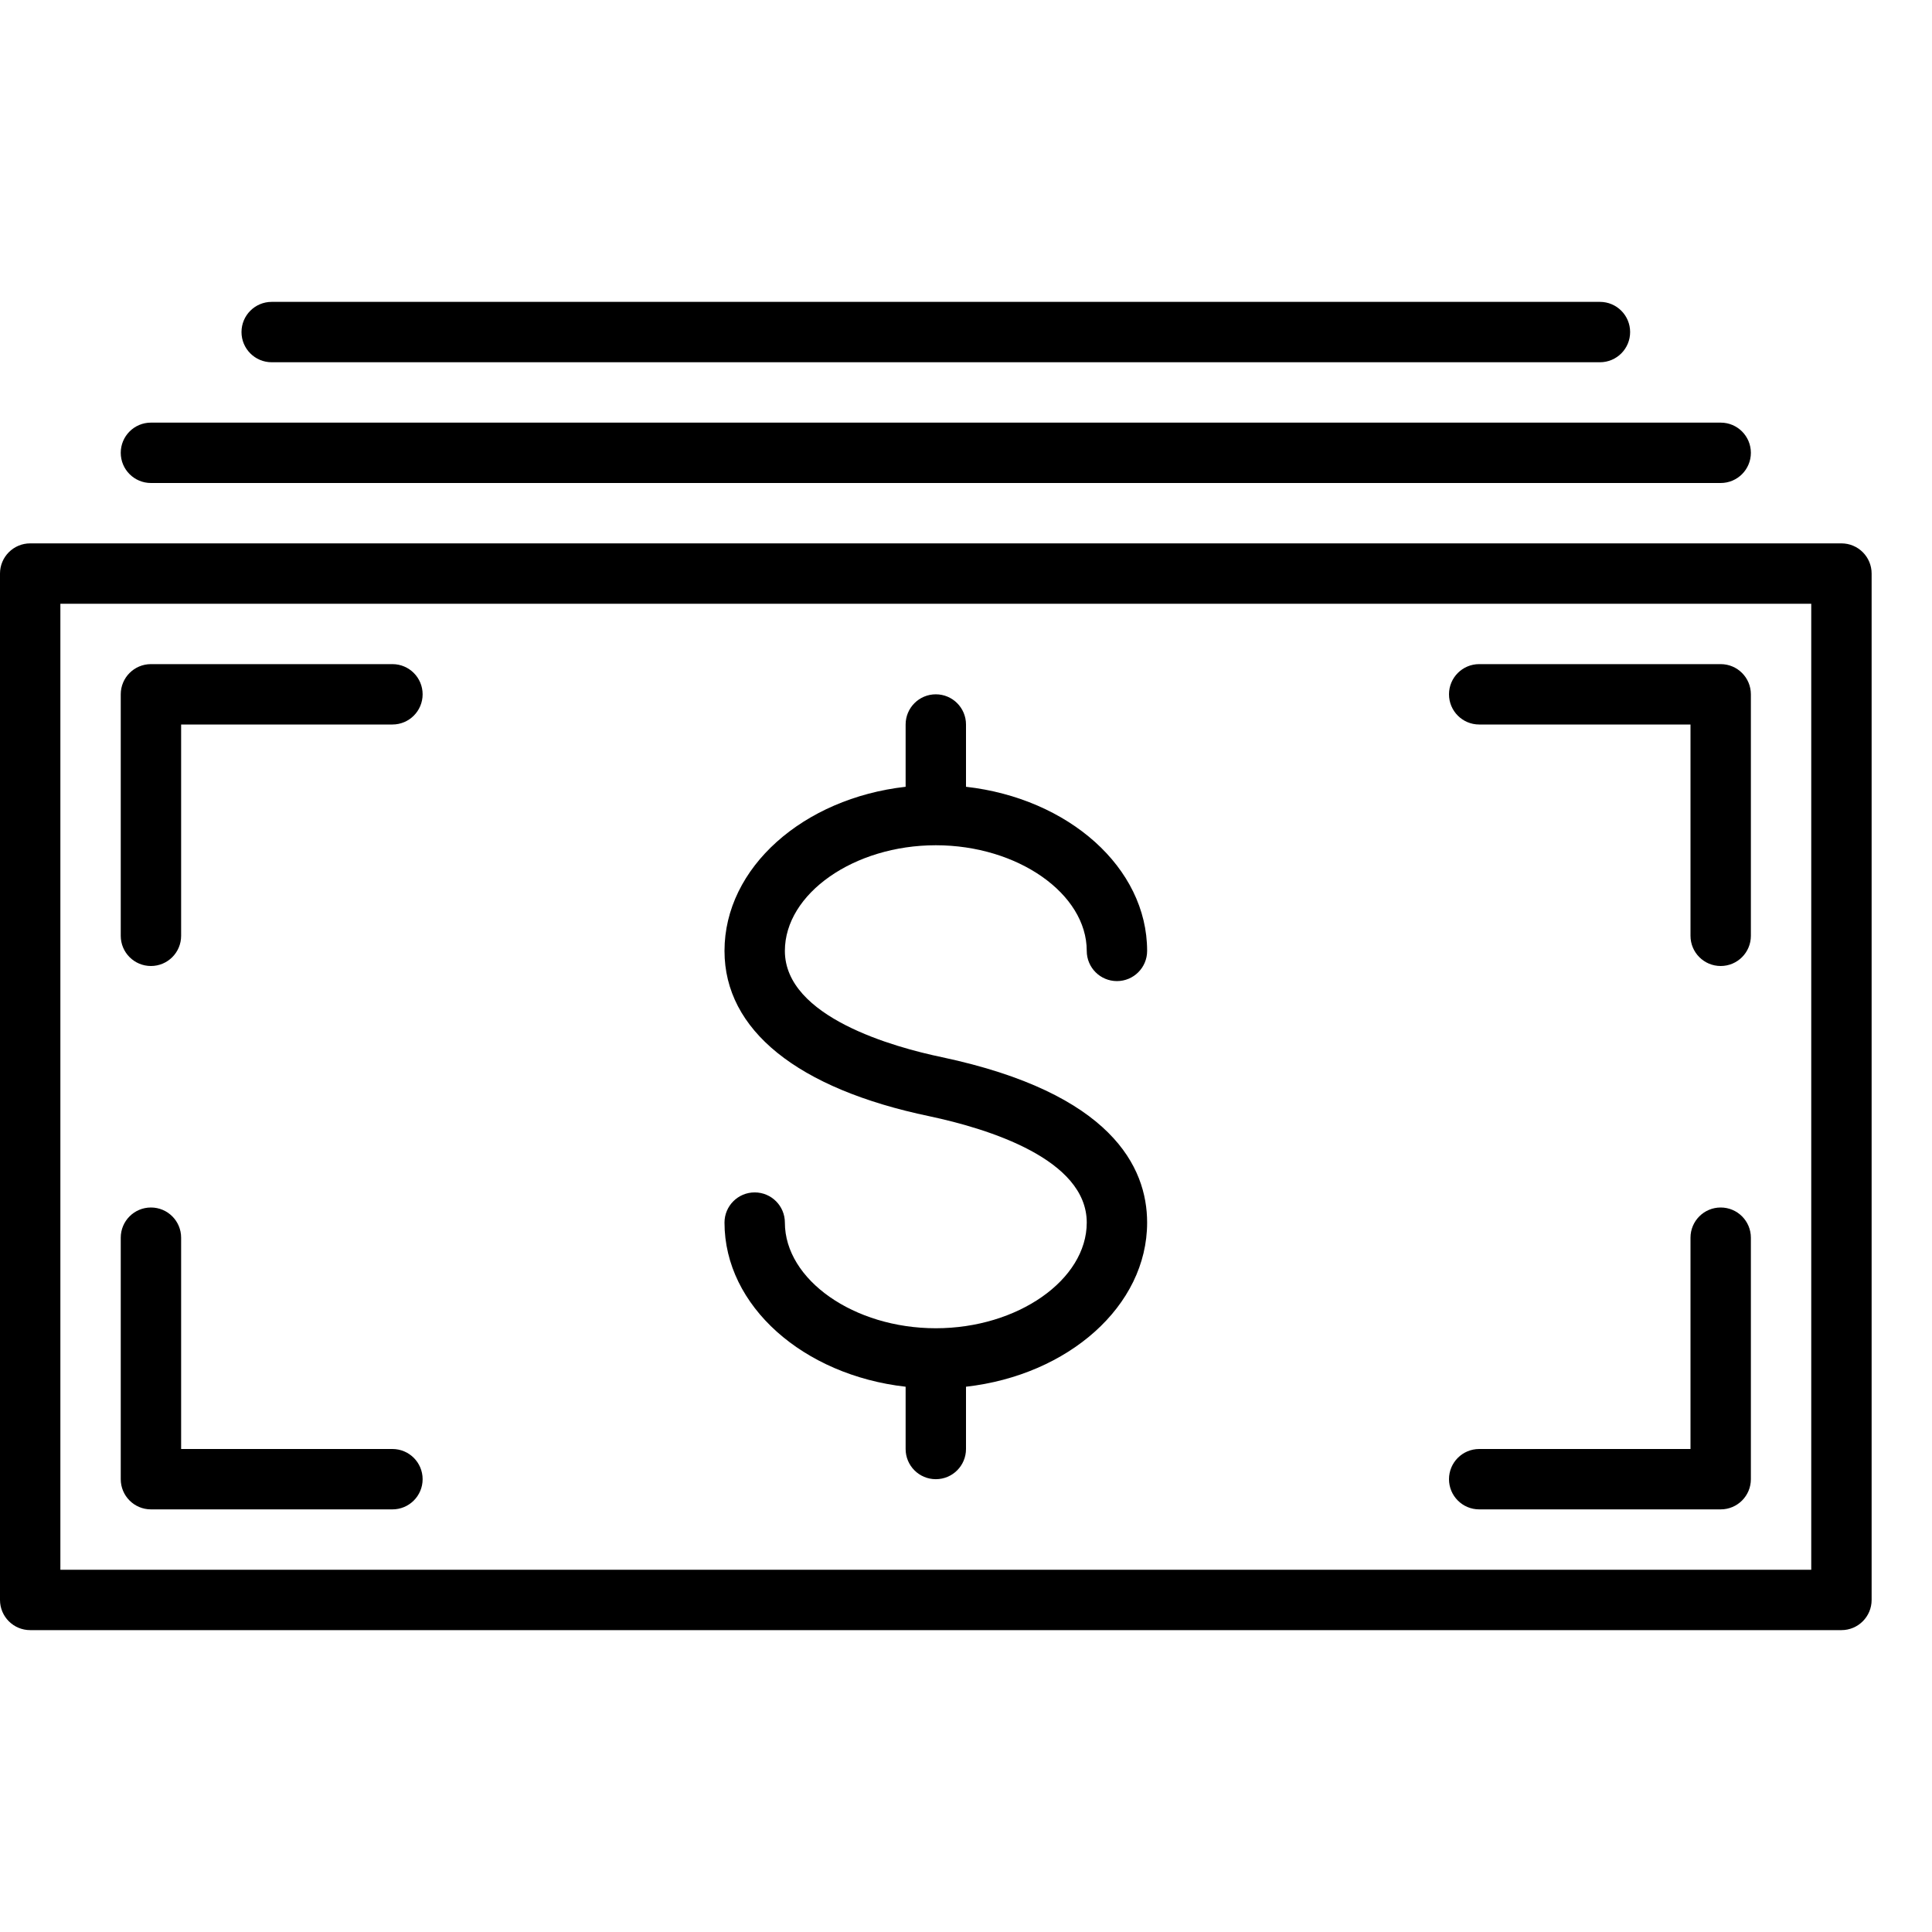 <?xml version="1.0" encoding="UTF-8" standalone="no"?>
<svg width="64px" height="64px" viewBox="0 0 64 64" version="1.1" xmlns="http://www.w3.org/2000/svg" xmlns:xlink="http://www.w3.org/1999/xlink">
    <!-- Generator: Sketch 3.7.2 (28276) - http://www.bohemiancoding.com/sketch -->
    <title>fin-note-dollar</title>
    <desc>Created with Sketch.</desc>
    <defs></defs>
    <g id="64px-Line" stroke="none" stroke-width="1" fill="none" fill-rule="evenodd">
        <g id="fin-note-dollar"></g>
        <path d="M61,18 L1,18 C0.447,18 0,18.448 0,19 L0,53 C0,53.552 0.447,54 1,54 L61,54 C61.553,54 62,53.552 62,53 L62,19 C62,18.448 61.553,18 61,18 L61,18 Z M60,52 L2,52 L2,20 L60,20 L60,52 L60,52 Z" id="Shape" fill="#000000"></path>
        <path d="M5,16 L57,16 C57.553,16 58,15.552 58,15 C58,14.448 57.553,14 57,14 L5,14 C4.447,14 4,14.448 4,15 C4,15.552 4.447,16 5,16 L5,16 Z" id="Shape" fill="#000000"></path>
        <path d="M9,12 L53,12 C53.553,12 54,11.552 54,11 C54,10.448 53.553,10 53,10 L9,10 C8.447,10 8,10.448 8,11 C8,11.552 8.447,12 9,12 L9,12 Z" id="Shape" fill="#000000"></path>
        <path d="M5,32 C5.553,32 6,31.552 6,31 L6,24 L13,24 C13.553,24 14,23.552 14,23 C14,22.448 13.553,22 13,22 L5,22 C4.447,22 4,22.448 4,23 L4,31 C4,31.552 4.447,32 5,32 L5,32 Z" id="Shape" fill="#000000"></path>
        <path d="M49,50 L57,50 C57.553,50 58,49.552 58,49 L58,41 C58,40.448 57.553,40 57,40 C56.447,40 56,40.448 56,41 L56,48 L49,48 C48.447,48 48,48.448 48,49 C48,49.552 48.447,50 49,50 L49,50 Z" id="Shape" fill="#000000"></path>
        <path d="M49,24 L56,24 L56,31 C56,31.552 56.447,32 57,32 C57.553,32 58,31.552 58,31 L58,23 C58,22.448 57.553,22 57,22 L49,22 C48.447,22 48,22.448 48,23 C48,23.552 48.447,24 49,24 L49,24 Z" id="Shape" fill="#000000"></path>
        <path d="M5,50 L13,50 C13.553,50 14,49.552 14,49 C14,48.448 13.553,48 13,48 L6,48 L6,41 C6,40.448 5.553,40 5,40 C4.447,40 4,40.448 4,41 L4,49 C4,49.552 4.447,50 5,50 L5,50 Z" id="Shape" fill="#000000"></path>
        <path d="M31,44 C28.29,44 26,42.397 26,40.5 C26,39.948 25.553,39.5 25,39.5 C24.447,39.5 24,39.948 24,40.5 C24,43.265 26.614,45.554 30,45.937 L30,48 C30,48.552 30.447,49 31,49 C31.553,49 32,48.552 32,48 L32,45.937 C35.386,45.554 38,43.265 38,40.5 C38,38.659 36.821,36.214 31.204,35.021 C29.64,34.695 26,33.699 26,31.5 C26,29.603 28.29,28 31,28 C33.71,28 36,29.603 36,31.5 C36,32.052 36.447,32.5 37,32.5 C37.553,32.5 38,32.052 38,31.5 C38,28.735 35.386,26.446 32,26.063 L32,24 C32,23.448 31.553,23 31,23 C30.447,23 30,23.448 30,24 L30,26.063 C26.614,26.446 24,28.735 24,31.5 C24,34.12 26.413,36.065 30.792,36.978 C32.737,37.391 36,38.398 36,40.5 C36,42.397 33.71,44 31,44 L31,44 Z" id="Shape" fill="#000000"></path>
    </g>
</svg>